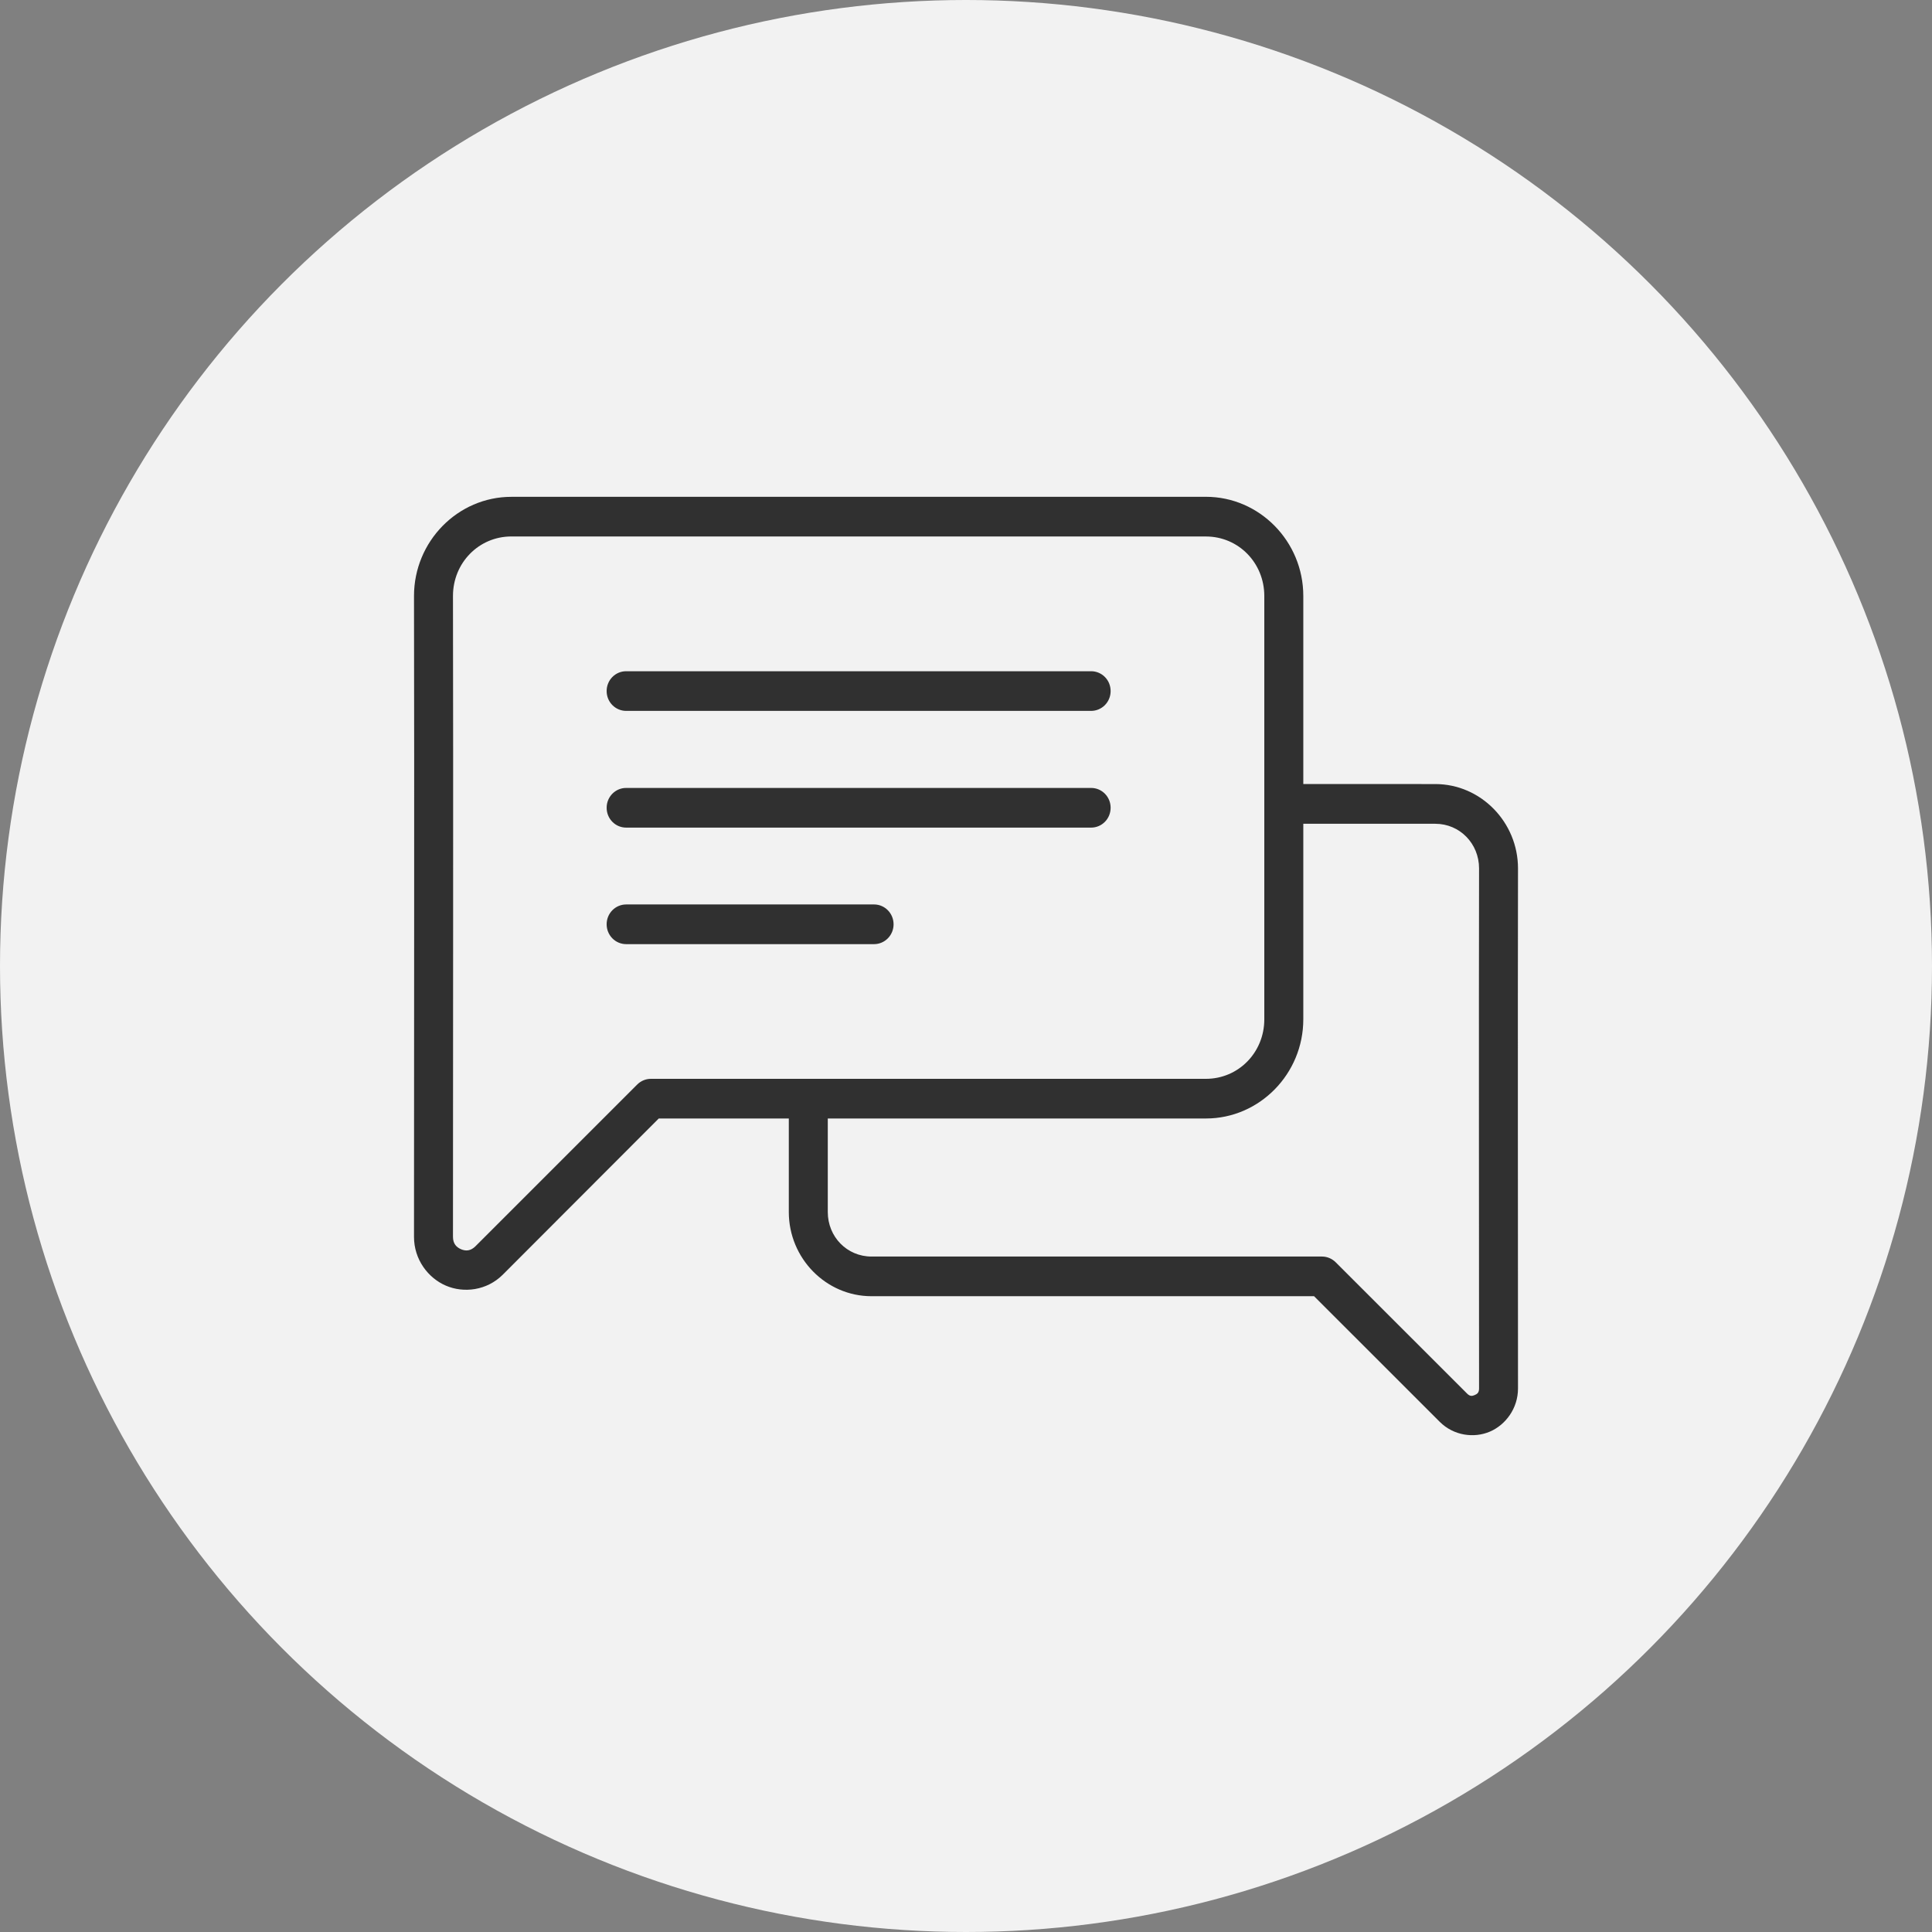 <svg width="70" height="70" viewBox="0 0 70 70" fill="none" xmlns="http://www.w3.org/2000/svg">
<rect x="0" y="0" width="70" height="70" fill="#808080" stroke="none"/>
<circle cx="35" cy="35" r="35" fill="#F2F2F2"/>
<path d="M18.527 18.001C16.586 18.001 15 19.617 15 21.593L15 21.592V21.596C15.015 29.357 15 37.074 15 44.811C14.999 45.634 15.511 46.306 16.157 46.582C16.803 46.859 17.638 46.761 18.216 46.185L23.868 40.525H28.58V43.914C28.58 45.592 29.928 46.964 31.576 46.964H47.611L52.165 51.516C52.672 52.022 53.411 52.114 53.98 51.871C54.549 51.628 55.001 51.029 55 50.306C55 44.026 54.988 37.763 55 31.464C55 29.787 53.651 28.408 52.004 28.408L47.221 28.407V21.592C47.221 19.616 45.634 18 43.693 18L18.527 18.001ZM18.527 19.438H43.693C44.871 19.438 45.808 20.393 45.808 21.593V36.933C45.808 38.133 44.871 39.088 43.693 39.088L23.583 39.088C23.398 39.088 23.22 39.162 23.088 39.294L17.226 45.155C17.053 45.327 16.878 45.336 16.704 45.262C16.531 45.187 16.412 45.057 16.412 44.811C16.412 37.076 16.427 29.356 16.412 21.592C16.412 20.393 17.349 19.437 18.527 19.437L18.527 19.438ZM22.689 24.32H22.688C22.5 24.319 22.319 24.395 22.186 24.53C22.053 24.665 21.979 24.849 21.98 25.041C21.98 25.232 22.055 25.414 22.188 25.548C22.321 25.682 22.501 25.757 22.688 25.757H39.532C39.719 25.757 39.899 25.682 40.032 25.548C40.165 25.414 40.24 25.232 40.24 25.041C40.241 24.849 40.167 24.665 40.034 24.53C39.901 24.395 39.72 24.319 39.532 24.32H22.689ZM22.689 28.549H22.688C22.501 28.547 22.321 28.623 22.188 28.757C22.055 28.891 21.98 29.074 21.98 29.264C21.979 29.456 22.053 29.64 22.186 29.775C22.319 29.911 22.5 29.986 22.688 29.986H39.532C39.72 29.986 39.901 29.911 40.034 29.775C40.167 29.64 40.241 29.456 40.24 29.264C40.24 29.074 40.165 28.891 40.032 28.757C39.899 28.623 39.719 28.547 39.532 28.549H22.689ZM47.221 29.847H52.005C52.889 29.847 53.589 30.563 53.589 31.464C53.577 37.765 53.589 44.029 53.589 50.307C53.589 50.452 53.53 50.504 53.433 50.545C53.337 50.587 53.258 50.595 53.156 50.493L48.394 45.734H48.394C48.261 45.602 48.084 45.527 47.898 45.527H31.576C30.692 45.527 29.992 44.815 29.992 43.915V40.525H43.693C45.634 40.525 47.221 38.909 47.221 36.933L47.221 29.847ZM22.689 32.77H22.688C22.501 32.77 22.321 32.845 22.188 32.979C22.055 33.113 21.98 33.296 21.98 33.486C21.979 33.678 22.053 33.862 22.186 33.997C22.319 34.133 22.5 34.208 22.688 34.208H31.673C31.86 34.207 32.039 34.13 32.171 33.995C32.303 33.86 32.377 33.677 32.376 33.486C32.374 33.092 32.06 32.772 31.673 32.77L22.689 32.77Z" fill="#303030"/>
</svg>
